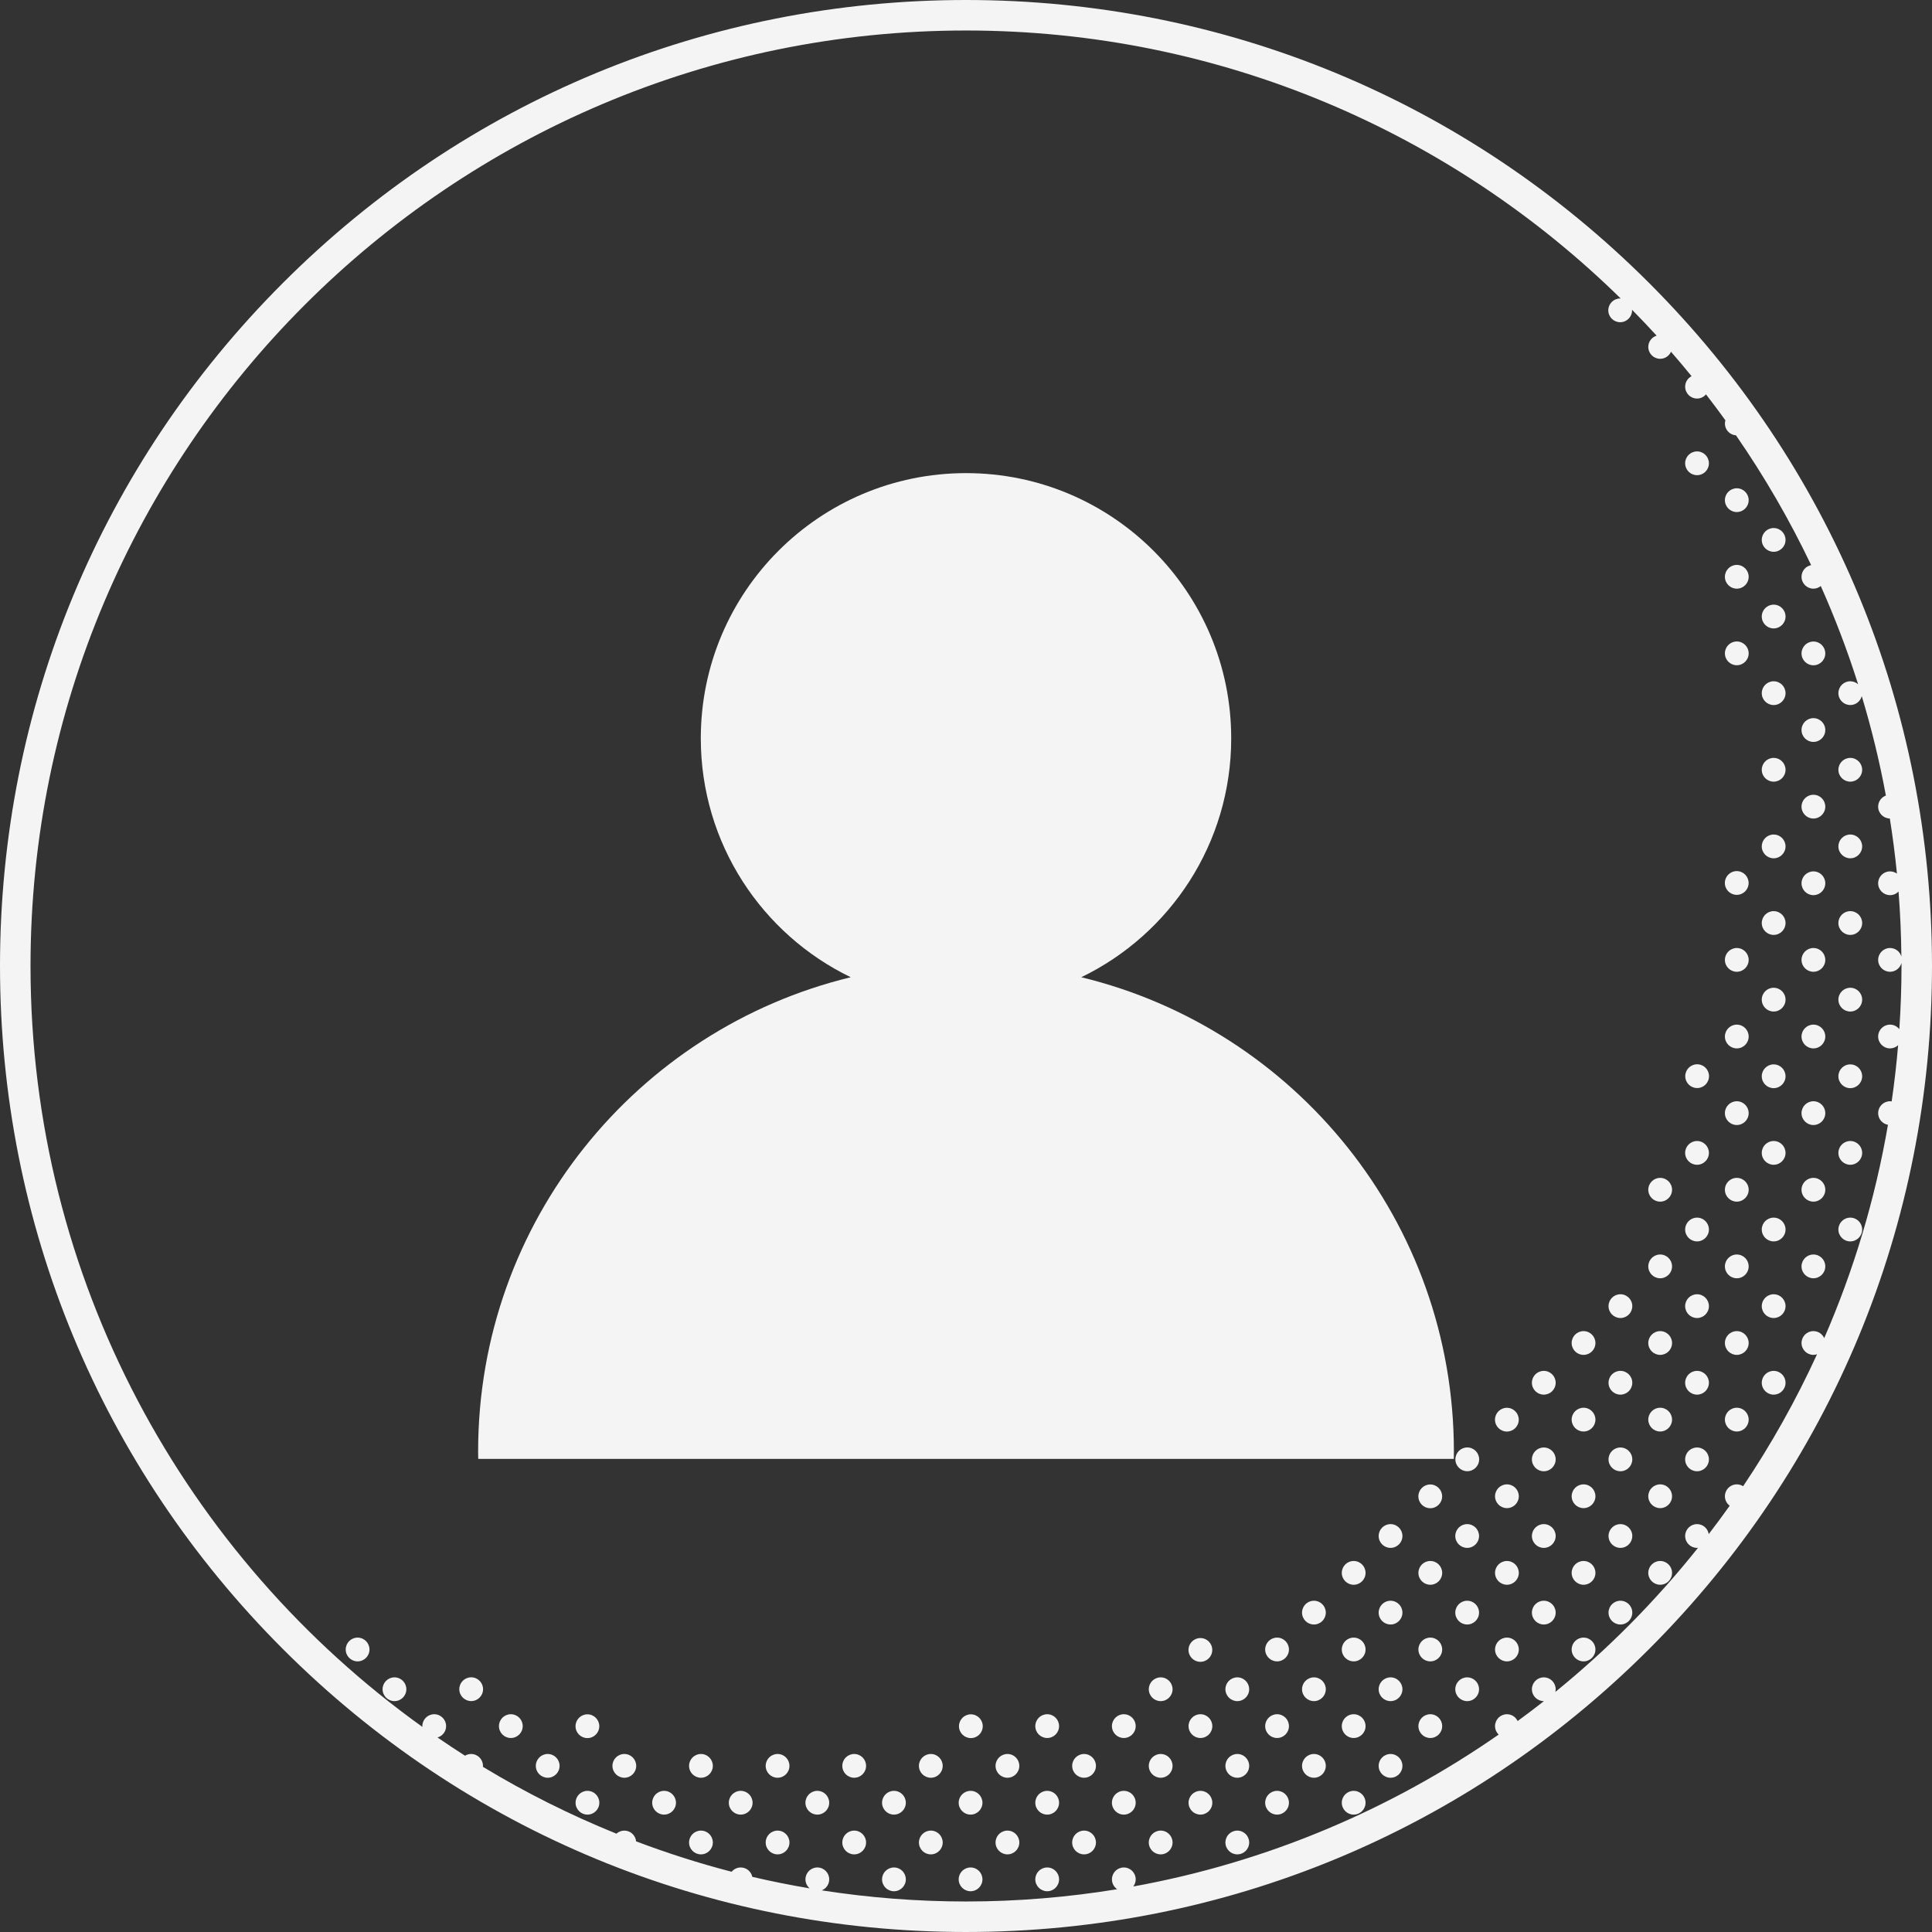 <svg id="Capa_1" enable-background="new 0 0 508.128 508.128" height="512" viewBox="0 0 508.128 508.128" width="512" xmlns="http://www.w3.org/2000/svg"><rect x="0" y="0" width="508.128" height="508.128" fill="#333333" stroke="none"/><g><g fill="#f4f4f4"><path d="m486.634 205.582c1.726 0 3.126-1.399 3.126-3.125 0-1.727-1.399-3.126-3.126-3.126-1.726 0-3.126 1.399-3.126 3.126.001 1.726 1.4 3.125 3.126 3.125z"/><path d="m486.634 225.735c1.726 0 3.126-1.399 3.126-3.126 0-1.725-1.399-3.125-3.126-3.125-1.726 0-3.126 1.4-3.126 3.125.001 1.726 1.4 3.126 3.126 3.126z"/><path d="m486.634 245.887c1.726 0 3.126-1.399 3.126-3.126 0-1.726-1.399-3.125-3.126-3.125-1.726 0-3.126 1.399-3.126 3.125.001 1.727 1.4 3.126 3.126 3.126z"/><path d="m486.634 266.039c1.726 0 3.126-1.399 3.126-3.126s-1.399-3.127-3.126-3.127c-1.726 0-3.126 1.4-3.126 3.127.001 1.727 1.4 3.126 3.126 3.126z"/><circle cx="486.634" cy="283.065" r="3.126"/><path d="m486.634 306.343c1.726 0 3.126-1.399 3.126-3.126s-1.399-3.126-3.126-3.126c-1.726 0-3.126 1.399-3.126 3.126.001 1.727 1.4 3.126 3.126 3.126z"/><circle cx="486.634" cy="323.369" r="3.126"/><path d="m466.482 145.127c1.727 0 3.126-1.399 3.126-3.126s-1.4-3.126-3.126-3.126-3.126 1.4-3.126 3.126c.001 1.727 1.4 3.126 3.126 3.126z"/><path d="m466.482 165.279c1.727 0 3.126-1.399 3.126-3.126s-1.4-3.127-3.126-3.127-3.126 1.4-3.126 3.127c.001 1.727 1.4 3.126 3.126 3.126z"/><path d="m476.938 174.976c1.726 0 3.126-1.399 3.126-3.126 0-1.726-1.4-3.126-3.126-3.126-1.727 0-3.126 1.399-3.126 3.126 0 1.726 1.399 3.126 3.126 3.126z"/><path d="m466.482 185.431c1.727 0 3.126-1.4 3.126-3.126 0-1.727-1.4-3.126-3.126-3.126s-3.126 1.399-3.126 3.126c.001 1.726 1.4 3.126 3.126 3.126z"/><path d="m476.938 195.128c1.726 0 3.126-1.399 3.126-3.126s-1.4-3.127-3.126-3.127c-1.727 0-3.126 1.4-3.126 3.127s1.399 3.126 3.126 3.126z"/><path d="m466.482 205.582c1.727 0 3.126-1.399 3.126-3.125 0-1.727-1.4-3.126-3.126-3.126s-3.126 1.399-3.126 3.126c.001 1.726 1.4 3.125 3.126 3.125z"/><path d="m476.938 215.279c1.726 0 3.126-1.4 3.126-3.126 0-1.727-1.4-3.126-3.126-3.126-1.727 0-3.126 1.399-3.126 3.126 0 1.726 1.399 3.126 3.126 3.126z"/><path d="m466.482 225.735c1.727 0 3.126-1.399 3.126-3.126 0-1.725-1.4-3.125-3.126-3.125s-3.126 1.4-3.126 3.125c.001 1.726 1.4 3.126 3.126 3.126z"/><path d="m456.773 235.354c1.727 0 3.126-1.4 3.126-3.126s-1.399-3.125-3.126-3.125c-1.726 0-3.126 1.399-3.126 3.125s1.4 3.126 3.126 3.126z"/><path d="m476.938 235.431c1.726 0 3.126-1.399 3.126-3.125 0-1.727-1.4-3.126-3.126-3.126-1.727 0-3.126 1.399-3.126 3.126 0 1.725 1.399 3.125 3.126 3.125z"/><path d="m466.482 245.887c1.727 0 3.126-1.399 3.126-3.126 0-1.726-1.4-3.125-3.126-3.125s-3.126 1.399-3.126 3.125c.001 1.727 1.4 3.126 3.126 3.126z"/><path d="m476.938 255.583c1.726 0 3.126-1.399 3.126-3.126 0-1.726-1.4-3.125-3.126-3.125-1.727 0-3.126 1.399-3.126 3.125 0 1.727 1.399 3.126 3.126 3.126z"/><path d="m466.482 266.039c1.727 0 3.126-1.399 3.126-3.126s-1.4-3.127-3.126-3.127-3.126 1.4-3.126 3.127c.001 1.727 1.4 3.126 3.126 3.126z"/><path d="m476.938 275.736c1.726 0 3.126-1.399 3.126-3.126s-1.4-3.125-3.126-3.125c-1.727 0-3.126 1.398-3.126 3.125 0 1.726 1.399 3.126 3.126 3.126z"/><path d="m466.482 286.191c1.727 0 3.126-1.399 3.126-3.126s-1.4-3.126-3.126-3.126-3.126 1.399-3.126 3.126 1.4 3.126 3.126 3.126z"/><path d="m476.938 295.888c1.726 0 3.126-1.399 3.126-3.126s-1.4-3.126-3.126-3.126c-1.727 0-3.126 1.399-3.126 3.126 0 1.726 1.399 3.126 3.126 3.126z"/><path d="m466.482 306.343c1.727 0 3.126-1.399 3.126-3.126s-1.4-3.126-3.126-3.126-3.126 1.399-3.126 3.126c.001 1.727 1.4 3.126 3.126 3.126z"/><path d="m476.938 316.04c1.726 0 3.126-1.399 3.126-3.126s-1.4-3.127-3.126-3.127c-1.727 0-3.126 1.4-3.126 3.127s1.399 3.126 3.126 3.126z"/><path d="m466.482 326.495c1.727 0 3.126-1.4 3.126-3.126 0-1.727-1.4-3.126-3.126-3.126s-3.126 1.399-3.126 3.126c.001 1.727 1.4 3.126 3.126 3.126z"/><path d="m476.938 336.193c1.726 0 3.126-1.4 3.126-3.127s-1.4-3.126-3.126-3.126c-1.727 0-3.126 1.399-3.126 3.126 0 1.726 1.399 3.127 3.126 3.127z"/><path d="m466.482 346.647c1.727 0 3.126-1.399 3.126-3.125 0-1.727-1.4-3.126-3.126-3.126s-3.126 1.4-3.126 3.126c.001 1.725 1.4 3.125 3.126 3.125z"/><path d="m466.482 366.799c1.727 0 3.126-1.399 3.126-3.125 0-1.727-1.4-3.126-3.126-3.126s-3.126 1.399-3.126 3.126c.001 1.726 1.4 3.125 3.126 3.125z"/><path d="m446.33 124.975c1.726 0 3.126-1.399 3.126-3.126s-1.4-3.126-3.126-3.126-3.126 1.399-3.126 3.126c.001 1.726 1.4 3.126 3.126 3.126z"/><path d="m456.786 134.671c1.726 0 3.126-1.399 3.126-3.126s-1.4-3.126-3.126-3.126-3.126 1.399-3.126 3.126 1.4 3.126 3.126 3.126z"/><path d="m456.786 154.824c1.726 0 3.126-1.399 3.126-3.126s-1.4-3.126-3.126-3.126-3.126 1.399-3.126 3.126c0 1.726 1.4 3.126 3.126 3.126z"/><path d="m456.786 174.961c1.726 0 3.126-1.399 3.126-3.126s-1.4-3.126-3.126-3.126-3.126 1.399-3.126 3.126 1.4 3.126 3.126 3.126z"/><path d="m456.786 249.332c-1.726 0-3.126 1.399-3.126 3.125 0 1.727 1.4 3.126 3.126 3.126s3.126-1.399 3.126-3.126c0-1.725-1.4-3.125-3.126-3.125z"/><path d="m456.786 269.485c-1.726 0-3.126 1.398-3.126 3.125s1.4 3.126 3.126 3.126 3.126-1.399 3.126-3.126-1.4-3.125-3.126-3.125z"/><circle cx="446.357" cy="283.038" r="3.126"/><path d="m456.786 289.636c-1.726 0-3.126 1.399-3.126 3.126s1.4 3.126 3.126 3.126 3.126-1.399 3.126-3.126-1.4-3.126-3.126-3.126z"/><path d="m446.33 306.343c1.726 0 3.126-1.399 3.126-3.126s-1.4-3.126-3.126-3.126-3.126 1.399-3.126 3.126c.001 1.727 1.4 3.126 3.126 3.126z"/><path d="m456.786 309.787c-1.726 0-3.126 1.4-3.126 3.127s1.4 3.126 3.126 3.126 3.126-1.399 3.126-3.126-1.4-3.127-3.126-3.127z"/><path d="m446.33 326.495c1.726 0 3.126-1.4 3.126-3.126 0-1.727-1.4-3.126-3.126-3.126s-3.126 1.399-3.126 3.126c.001 1.727 1.4 3.126 3.126 3.126z"/><path d="m456.786 329.94c-1.726 0-3.126 1.399-3.126 3.126s1.4 3.127 3.126 3.127 3.126-1.4 3.126-3.127-1.4-3.126-3.126-3.126z"/><path d="m446.33 346.647c1.726 0 3.126-1.399 3.126-3.125 0-1.727-1.4-3.126-3.126-3.126s-3.126 1.4-3.126 3.126c.001 1.725 1.4 3.125 3.126 3.125z"/><path d="m456.786 350.092c-1.726 0-3.126 1.399-3.126 3.126s1.4 3.125 3.126 3.125 3.126-1.398 3.126-3.125-1.4-3.126-3.126-3.126z"/><path d="m446.33 366.799c1.726 0 3.126-1.399 3.126-3.125 0-1.727-1.4-3.126-3.126-3.126s-3.126 1.399-3.126 3.126c.001 1.726 1.4 3.125 3.126 3.125z"/><path d="m456.786 370.244c-1.726 0-3.126 1.399-3.126 3.126 0 1.725 1.4 3.125 3.126 3.125s3.126-1.4 3.126-3.125c0-1.726-1.4-3.126-3.126-3.126z"/><path d="m446.33 386.951c1.726 0 3.126-1.399 3.126-3.126s-1.4-3.126-3.126-3.126-3.126 1.399-3.126 3.126c.001 1.727 1.4 3.126 3.126 3.126z"/><path d="m436.634 309.787c-1.726 0-3.126 1.4-3.126 3.127s1.4 3.126 3.126 3.126 3.126-1.399 3.126-3.126-1.4-3.127-3.126-3.127z"/><path d="m436.634 329.94c-1.726 0-3.126 1.399-3.126 3.126s1.4 3.127 3.126 3.127 3.126-1.4 3.126-3.127-1.4-3.126-3.126-3.126z"/><path d="m426.178 340.396c-1.727 0-3.126 1.4-3.126 3.126s1.399 3.125 3.126 3.125c1.726 0 3.125-1.399 3.125-3.125.001-1.727-1.398-3.126-3.125-3.126z"/><path d="m436.634 350.092c-1.726 0-3.126 1.399-3.126 3.126s1.4 3.125 3.126 3.125 3.126-1.398 3.126-3.125-1.4-3.126-3.126-3.126z"/><path d="m426.178 360.548c-1.727 0-3.126 1.399-3.126 3.126 0 1.726 1.399 3.125 3.126 3.125 1.726 0 3.125-1.399 3.125-3.125.001-1.726-1.398-3.126-3.125-3.126z"/><path d="m436.634 370.244c-1.726 0-3.126 1.399-3.126 3.126 0 1.725 1.4 3.125 3.126 3.125s3.126-1.4 3.126-3.125c0-1.726-1.4-3.126-3.126-3.126z"/><path d="m426.178 380.699c-1.727 0-3.126 1.399-3.126 3.126s1.399 3.126 3.126 3.126c1.726 0 3.125-1.399 3.125-3.126.001-1.726-1.398-3.126-3.125-3.126z"/><path d="m436.634 390.397c-1.726 0-3.126 1.399-3.126 3.125 0 1.727 1.4 3.126 3.126 3.126s3.126-1.399 3.126-3.126c0-1.726-1.4-3.125-3.126-3.125z"/><path d="m426.178 400.852c-1.727 0-3.126 1.399-3.126 3.125 0 1.727 1.399 3.126 3.126 3.126 1.726 0 3.125-1.399 3.125-3.126.001-1.726-1.398-3.125-3.125-3.125z"/><path d="m436.634 410.549c-1.726 0-3.126 1.399-3.126 3.125 0 1.727 1.4 3.126 3.126 3.126s3.126-1.399 3.126-3.126c0-1.726-1.4-3.125-3.126-3.125z"/><path d="m426.178 421.003c-1.727 0-3.126 1.399-3.126 3.126s1.399 3.126 3.126 3.126c1.726 0 3.125-1.399 3.125-3.126.001-1.726-1.398-3.126-3.125-3.126z"/><path d="m416.482 350.092c-1.726 0-3.126 1.399-3.126 3.126s1.4 3.125 3.126 3.125 3.126-1.398 3.126-3.125c-.001-1.727-1.4-3.126-3.126-3.126z"/><path d="m406.026 360.548c-1.727 0-3.126 1.399-3.126 3.126 0 1.726 1.399 3.125 3.126 3.125 1.726 0 3.126-1.399 3.126-3.125s-1.399-3.126-3.126-3.126z"/><path d="m396.317 376.508c1.726 0 3.126-1.399 3.126-3.125 0-1.727-1.4-3.126-3.126-3.126s-3.126 1.399-3.126 3.126c0 1.726 1.4 3.125 3.126 3.125z"/><path d="m416.482 370.244c-1.726 0-3.126 1.399-3.126 3.126 0 1.725 1.4 3.125 3.126 3.125s3.126-1.4 3.126-3.125c-.001-1.726-1.4-3.126-3.126-3.126z"/><path d="m406.026 380.699c-1.727 0-3.126 1.399-3.126 3.126s1.399 3.126 3.126 3.126c1.726 0 3.126-1.399 3.126-3.126 0-1.726-1.399-3.126-3.126-3.126z"/><path d="m416.482 390.397c-1.726 0-3.126 1.399-3.126 3.125 0 1.727 1.4 3.126 3.126 3.126s3.126-1.399 3.126-3.126c-.001-1.726-1.4-3.125-3.126-3.125z"/><path d="m406.026 400.852c-1.727 0-3.126 1.399-3.126 3.125 0 1.727 1.399 3.126 3.126 3.126 1.726 0 3.126-1.399 3.126-3.126 0-1.726-1.399-3.125-3.126-3.125z"/><path d="m416.482 410.549c-1.726 0-3.126 1.399-3.126 3.125 0 1.727 1.4 3.126 3.126 3.126s3.126-1.399 3.126-3.126c-.001-1.726-1.4-3.125-3.126-3.125z"/><path d="m406.026 421.003c-1.727 0-3.126 1.399-3.126 3.126s1.399 3.126 3.126 3.126c1.726 0 3.126-1.399 3.126-3.126 0-1.726-1.399-3.126-3.126-3.126z"/><path d="m416.482 430.699c-1.726 0-3.126 1.401-3.126 3.127 0 1.727 1.4 3.126 3.126 3.126s3.126-1.399 3.126-3.126c-.001-1.725-1.4-3.127-3.126-3.127z"/><path d="m396.33 390.397c-1.726 0-3.126 1.399-3.126 3.125 0 1.727 1.399 3.126 3.126 3.126s3.126-1.399 3.126-3.126c0-1.726-1.4-3.125-3.126-3.125z"/><path d="m385.901 380.688c-1.726 0-3.126 1.399-3.126 3.125 0 1.727 1.4 3.126 3.126 3.126s3.126-1.399 3.126-3.126c0-1.726-1.399-3.125-3.126-3.125z"/><path d="m385.874 400.852c-1.726 0-3.125 1.399-3.125 3.125 0 1.727 1.399 3.126 3.125 3.126 1.727 0 3.126-1.399 3.126-3.126 0-1.726-1.4-3.125-3.126-3.125z"/><path d="m376.165 396.675c1.727 0 3.126-1.399 3.126-3.126 0-1.726-1.399-3.125-3.126-3.125-1.726 0-3.126 1.399-3.126 3.125 0 1.727 1.4 3.126 3.126 3.126z"/><path d="m396.33 410.549c-1.726 0-3.126 1.399-3.126 3.125 0 1.727 1.399 3.126 3.126 3.126s3.126-1.399 3.126-3.126c0-1.726-1.4-3.125-3.126-3.125z"/><path d="m385.874 421.003c-1.726 0-3.125 1.399-3.125 3.126s1.399 3.126 3.125 3.126c1.727 0 3.126-1.399 3.126-3.126 0-1.726-1.4-3.126-3.126-3.126z"/><path d="m396.33 430.699c-1.726 0-3.126 1.401-3.126 3.127 0 1.727 1.399 3.126 3.126 3.126s3.126-1.399 3.126-3.126c0-1.725-1.4-3.127-3.126-3.127z"/><path d="m385.874 441.155c-1.726 0-3.125 1.399-3.125 3.126s1.399 3.126 3.125 3.126c1.727 0 3.126-1.399 3.126-3.126s-1.4-3.126-3.126-3.126z"/><path d="m365.722 400.852c-1.726 0-3.126 1.399-3.126 3.125 0 1.727 1.4 3.126 3.126 3.126s3.126-1.399 3.126-3.126c0-1.726-1.4-3.125-3.126-3.125z"/><path d="m376.177 410.549c-1.726 0-3.126 1.399-3.126 3.125 0 1.727 1.4 3.126 3.126 3.126s3.126-1.399 3.126-3.126c.001-1.726-1.399-3.125-3.126-3.125z"/><path d="m365.722 421.003c-1.726 0-3.126 1.399-3.126 3.126s1.4 3.126 3.126 3.126 3.126-1.399 3.126-3.126c0-1.726-1.4-3.126-3.126-3.126z"/><path d="m376.177 430.699c-1.726 0-3.126 1.401-3.126 3.127 0 1.727 1.4 3.126 3.126 3.126s3.126-1.399 3.126-3.126c.001-1.725-1.399-3.127-3.126-3.127z"/><path d="m365.722 441.155c-1.726 0-3.126 1.399-3.126 3.126s1.4 3.126 3.126 3.126 3.126-1.399 3.126-3.126-1.4-3.126-3.126-3.126z"/><path d="m376.177 450.852c-1.726 0-3.126 1.399-3.126 3.126s1.4 3.127 3.126 3.127 3.126-1.4 3.126-3.127c.001-1.727-1.399-3.126-3.126-3.126z"/><path d="m365.722 461.308c-1.726 0-3.126 1.399-3.126 3.126s1.4 3.126 3.126 3.126 3.126-1.399 3.126-3.126-1.4-3.126-3.126-3.126z"/><path d="m356.025 410.549c-1.726 0-3.126 1.399-3.126 3.125 0 1.727 1.4 3.126 3.126 3.126 1.727 0 3.126-1.399 3.126-3.126 0-1.726-1.399-3.125-3.126-3.125z"/><path d="m345.57 421.003c-1.727 0-3.126 1.399-3.126 3.126s1.399 3.126 3.126 3.126c1.726 0 3.125-1.399 3.125-3.126.001-1.726-1.399-3.126-3.125-3.126z"/><path d="m356.025 430.699c-1.726 0-3.126 1.401-3.126 3.127 0 1.727 1.4 3.126 3.126 3.126 1.727 0 3.126-1.399 3.126-3.126 0-1.725-1.399-3.127-3.126-3.127z"/><path d="m345.57 441.155c-1.727 0-3.126 1.399-3.126 3.126s1.399 3.126 3.126 3.126c1.726 0 3.125-1.399 3.125-3.126s-1.399-3.126-3.125-3.126z"/><path d="m356.025 450.852c-1.726 0-3.126 1.399-3.126 3.126s1.4 3.127 3.126 3.127c1.727 0 3.126-1.4 3.126-3.127s-1.399-3.126-3.126-3.126z"/><path d="m345.57 461.308c-1.727 0-3.126 1.399-3.126 3.126s1.399 3.126 3.126 3.126c1.726 0 3.125-1.399 3.125-3.126.001-1.727-1.399-3.126-3.125-3.126z"/><path d="m356.025 471.004c-1.726 0-3.126 1.4-3.126 3.126 0 1.727 1.4 3.126 3.126 3.126 1.727 0 3.126-1.399 3.126-3.126 0-1.726-1.399-3.126-3.126-3.126z"/><path d="m335.874 430.699c-1.727 0-3.126 1.401-3.126 3.127 0 1.727 1.399 3.126 3.126 3.126 1.726 0 3.126-1.399 3.126-3.126-.001-1.725-1.4-3.127-3.126-3.127z"/><path d="m325.418 441.155c-1.726 0-3.126 1.399-3.126 3.126s1.399 3.126 3.126 3.126 3.126-1.399 3.126-3.126-1.399-3.126-3.126-3.126z"/><path d="m315.709 437.07c1.726 0 3.126-1.399 3.126-3.126s-1.399-3.127-3.126-3.127-3.126 1.4-3.126 3.127 1.399 3.126 3.126 3.126z"/><path d="m335.874 450.852c-1.727 0-3.126 1.399-3.126 3.126s1.399 3.127 3.126 3.127c1.726 0 3.126-1.4 3.126-3.127-.001-1.727-1.4-3.126-3.126-3.126z"/><path d="m325.418 461.308c-1.726 0-3.126 1.399-3.126 3.126s1.399 3.126 3.126 3.126 3.126-1.399 3.126-3.126-1.399-3.126-3.126-3.126z"/><path d="m335.874 471.004c-1.727 0-3.126 1.4-3.126 3.126 0 1.727 1.399 3.126 3.126 3.126 1.726 0 3.126-1.399 3.126-3.126-.001-1.726-1.4-3.126-3.126-3.126z"/><path d="m325.418 481.46c-1.726 0-3.126 1.399-3.126 3.126 0 1.726 1.399 3.126 3.126 3.126s3.126-1.4 3.126-3.126-1.399-3.126-3.126-3.126z"/><circle cx="305.266" cy="444.281" r="3.126"/><path d="m315.721 450.852c-1.726 0-3.126 1.399-3.126 3.126s1.399 3.127 3.126 3.127c1.726 0 3.126-1.4 3.126-3.127s-1.399-3.126-3.126-3.126z"/><path d="m305.266 461.308c-1.726 0-3.126 1.399-3.126 3.126s1.4 3.126 3.126 3.126 3.126-1.399 3.126-3.126-1.4-3.126-3.126-3.126z"/><path d="m315.721 471.004c-1.726 0-3.126 1.4-3.126 3.126 0 1.727 1.399 3.126 3.126 3.126 1.726 0 3.126-1.399 3.126-3.126 0-1.726-1.399-3.126-3.126-3.126z"/><circle cx="305.266" cy="484.586" r="3.126"/><path d="m295.569 450.852c-1.726 0-3.126 1.399-3.126 3.126s1.4 3.127 3.126 3.127 3.126-1.4 3.126-3.127-1.399-3.126-3.126-3.126z"/><path d="m285.114 461.308c-1.727 0-3.126 1.399-3.126 3.126s1.399 3.126 3.126 3.126c1.726 0 3.126-1.399 3.126-3.126s-1.4-3.126-3.126-3.126z"/><circle cx="295.569" cy="474.13" r="3.126"/><path d="m285.114 481.46c-1.727 0-3.126 1.399-3.126 3.126 0 1.726 1.399 3.126 3.126 3.126 1.726 0 3.126-1.4 3.126-3.126s-1.4-3.126-3.126-3.126z"/><path d="m275.417 450.852c-1.727 0-3.126 1.399-3.126 3.126s1.399 3.127 3.126 3.127c1.726 0 3.126-1.4 3.126-3.127s-1.399-3.126-3.126-3.126z"/><path d="m264.962 461.308c-1.726 0-3.126 1.399-3.126 3.126s1.4 3.126 3.126 3.126 3.126-1.399 3.126-3.126-1.4-3.126-3.126-3.126z"/><path d="m255.343 450.879c-1.726 0-3.126 1.4-3.126 3.126 0 1.727 1.4 3.126 3.126 3.126s3.126-1.399 3.126-3.126c0-1.726-1.4-3.126-3.126-3.126z"/><path d="m275.417 471.004c-1.727 0-3.126 1.4-3.126 3.126 0 1.727 1.399 3.126 3.126 3.126 1.726 0 3.126-1.399 3.126-3.126 0-1.726-1.399-3.126-3.126-3.126z"/><path d="m264.962 481.46c-1.726 0-3.126 1.399-3.126 3.126 0 1.726 1.4 3.126 3.126 3.126s3.126-1.4 3.126-3.126-1.4-3.126-3.126-3.126z"/><path d="m275.417 491.156c-1.727 0-3.126 1.399-3.126 3.126s1.399 3.126 3.126 3.126c1.726 0 3.126-1.399 3.126-3.126 0-1.726-1.399-3.126-3.126-3.126z"/><path d="m244.81 461.308c-1.726 0-3.126 1.399-3.126 3.126s1.399 3.126 3.126 3.126 3.126-1.399 3.126-3.126-1.4-3.126-3.126-3.126z"/><path d="m255.265 471.004c-1.727 0-3.126 1.4-3.126 3.126 0 1.727 1.399 3.126 3.126 3.126 1.726 0 3.126-1.399 3.126-3.126 0-1.726-1.4-3.126-3.126-3.126z"/><path d="m244.81 481.46c-1.726 0-3.126 1.399-3.126 3.126 0 1.726 1.399 3.126 3.126 3.126s3.126-1.4 3.126-3.126-1.4-3.126-3.126-3.126z"/><path d="m255.265 491.156c-1.727 0-3.126 1.399-3.126 3.126s1.399 3.126 3.126 3.126c1.726 0 3.126-1.399 3.126-3.126 0-1.726-1.4-3.126-3.126-3.126z"/><path d="m224.658 461.308c-1.726 0-3.126 1.399-3.126 3.126s1.4 3.126 3.126 3.126 3.126-1.399 3.126-3.126-1.4-3.126-3.126-3.126z"/><path d="m235.113 471.004c-1.727 0-3.126 1.4-3.126 3.126 0 1.727 1.399 3.126 3.126 3.126 1.726 0 3.126-1.399 3.126-3.126 0-1.726-1.399-3.126-3.126-3.126z"/><path d="m224.658 481.46c-1.726 0-3.126 1.399-3.126 3.126 0 1.726 1.4 3.126 3.126 3.126s3.126-1.4 3.126-3.126-1.4-3.126-3.126-3.126z"/><path d="m235.113 491.156c-1.727 0-3.126 1.399-3.126 3.126s1.399 3.126 3.126 3.126c1.726 0 3.126-1.399 3.126-3.126 0-1.726-1.399-3.126-3.126-3.126z"/><path d="m204.506 461.308c-1.727 0-3.126 1.399-3.126 3.126s1.399 3.126 3.126 3.126c1.726 0 3.126-1.399 3.126-3.126s-1.4-3.126-3.126-3.126z"/><path d="m214.961 471.004c-1.726 0-3.126 1.4-3.126 3.126 0 1.727 1.4 3.126 3.126 3.126 1.727 0 3.126-1.399 3.126-3.126 0-1.726-1.399-3.126-3.126-3.126z"/><path d="m204.506 481.46c-1.727 0-3.126 1.399-3.126 3.126 0 1.726 1.399 3.126 3.126 3.126 1.726 0 3.126-1.4 3.126-3.126s-1.4-3.126-3.126-3.126z"/><path d="m184.354 461.308c-1.726 0-3.126 1.399-3.126 3.126s1.399 3.126 3.126 3.126 3.126-1.399 3.126-3.126-1.4-3.126-3.126-3.126z"/><path d="m194.809 471.004c-1.726 0-3.126 1.4-3.126 3.126 0 1.727 1.4 3.126 3.126 3.126s3.126-1.399 3.126-3.126c0-1.726-1.4-3.126-3.126-3.126z"/><path d="m184.354 481.46c-1.726 0-3.126 1.399-3.126 3.126 0 1.726 1.399 3.126 3.126 3.126s3.126-1.4 3.126-3.126-1.4-3.126-3.126-3.126z"/><path d="m164.202 461.308c-1.727 0-3.126 1.399-3.126 3.126s1.399 3.126 3.126 3.126c1.726 0 3.126-1.399 3.126-3.126-.001-1.727-1.4-3.126-3.126-3.126z"/><path d="m154.492 457.131c1.726 0 3.126-1.399 3.126-3.126s-1.4-3.126-3.126-3.126-3.126 1.4-3.126 3.126c.001 1.727 1.4 3.126 3.126 3.126z"/><path d="m174.657 471.004c-1.726 0-3.126 1.4-3.126 3.126 0 1.727 1.4 3.126 3.126 3.126s3.126-1.399 3.126-3.126c0-1.726-1.4-3.126-3.126-3.126z"/><path d="m144.049 461.308c-1.726 0-3.126 1.399-3.126 3.126s1.399 3.126 3.126 3.126 3.126-1.399 3.126-3.126c.001-1.727-1.399-3.126-3.126-3.126z"/><path d="m154.505 471.004c-1.727 0-3.126 1.4-3.126 3.126 0 1.727 1.399 3.126 3.126 3.126 1.726 0 3.126-1.399 3.126-3.126 0-1.726-1.4-3.126-3.126-3.126z"/><path d="m134.353 450.852c-1.726 0-3.125 1.399-3.125 3.126s1.399 3.127 3.125 3.127c1.727 0 3.126-1.4 3.126-3.127s-1.399-3.126-3.126-3.126z"/><path d="m123.924 441.143c-1.726 0-3.126 1.399-3.126 3.126s1.4 3.126 3.126 3.126c1.727 0 3.126-1.399 3.126-3.126s-1.399-3.126-3.126-3.126z"/><path d="m103.746 441.155c-1.726 0-3.126 1.399-3.126 3.126s1.4 3.126 3.126 3.126 3.126-1.399 3.126-3.126-1.4-3.126-3.126-3.126z"/><path d="m94.049 430.699c-1.726 0-3.126 1.401-3.126 3.127 0 1.727 1.4 3.126 3.126 3.126s3.126-1.399 3.126-3.126c0-1.725-1.4-3.127-3.126-3.127z"/><path d="m433.715 74.413c-47.987-47.986-111.787-74.413-179.651-74.413-67.862 0-131.663 26.427-179.65 74.413-47.987 47.987-74.414 111.788-74.414 179.652 0 67.862 26.427 131.663 74.414 179.649 47.987 47.987 111.788 74.414 179.65 74.414 67.864 0 131.664-26.427 179.651-74.414 47.986-47.986 74.413-111.787 74.413-179.649 0-67.864-26.427-131.665-74.413-179.652zm-24.652 370.579c.054-.229.089-.465.089-.711 0-1.727-1.4-3.126-3.126-3.126-1.727 0-3.126 1.399-3.126 3.126s1.399 3.126 3.126 3.126c.016 0 .03-.004.046-.004-2.273 1.791-4.588 3.531-6.924 5.243-.501-1.058-1.57-1.795-2.818-1.795-1.726 0-3.126 1.399-3.126 3.126 0 .878.363 1.668.946 2.235-28.302 19.673-60.904 33.57-96.096 39.948.397-.524.642-1.17.642-1.879 0-1.727-1.4-3.126-3.126-3.126s-3.126 1.399-3.126 3.126c0 1.08.548 2.032 1.382 2.594-12.948 2.113-26.225 3.23-39.761 3.23-12.9 0-25.57-1.004-37.939-2.927 1.149-.462 1.962-1.582 1.962-2.896 0-1.727-1.4-3.126-3.126-3.126s-3.126 1.399-3.126 3.126c0 .952.435 1.795 1.106 2.368-5.08-.858-10.11-1.863-15.08-3.028-.303-1.409-1.553-2.466-3.053-2.466-.963 0-1.813.444-2.386 1.129-8.566-2.218-16.945-4.9-25.125-7.993-.15-1.587-1.47-2.832-3.096-2.832-.803 0-1.528.31-2.081.809-12.221-4.941-23.963-10.828-35.122-17.586.007-.083.025-.164.025-.249 0-1.727-1.4-3.126-3.126-3.126-.587 0-1.129.172-1.598.453-2.442-1.555-4.85-3.156-7.233-4.793 1.302-.378 2.26-1.565 2.26-2.99 0-1.727-1.399-3.126-3.126-3.126-1.726 0-3.126 1.399-3.126 3.126 0 .073.017.142.021.213-62.36-44.677-103.073-117.734-103.073-200.126 0-135.668 110.373-246.042 246.041-246.042 66.983 0 127.788 26.918 172.199 70.489-.05-.003-.097-.016-.148-.016-1.726 0-3.126 1.399-3.126 3.125 0 1.727 1.399 3.126 3.126 3.126 1.726 0 3.126-1.399 3.126-3.126 0-.054-.013-.104-.016-.157 2.198 2.23 4.361 4.497 6.474 6.81-1.267.399-2.191 1.569-2.191 2.967 0 1.727 1.4 3.127 3.126 3.127 1.271 0 2.361-.763 2.849-1.853 1.839 2.108 3.639 4.253 5.407 6.424-.998.521-1.686 1.554-1.686 2.758 0 1.727 1.399 3.126 3.126 3.126.948 0 1.787-.431 2.36-1.097 1.738 2.244 3.439 4.518 5.1 6.822-.076.271-.13.55-.13.845 0 1.654 1.288 2.993 2.913 3.104 7.459 10.789 14.082 22.196 19.767 34.135-1.44.279-2.528 1.544-2.528 3.065 0 1.727 1.4 3.126 3.126 3.126.736 0 1.404-.265 1.938-.691 3.739 8.379 7.024 17.002 9.822 25.842-.552-.489-1.269-.795-2.064-.795-1.726 0-3.126 1.399-3.126 3.126 0 1.726 1.399 3.126 3.126 3.126 1.457 0 2.671-1.002 3.017-2.351 2.576 8.534 4.704 17.26 6.348 26.154-1.187.443-2.036 1.578-2.036 2.919 0 1.708 1.372 3.092 3.074 3.12.762 4.789 1.389 9.621 1.869 14.497-.513-.368-1.137-.591-1.817-.591-1.726 0-3.126 1.399-3.126 3.126 0 1.726 1.4 3.125 3.126 3.125.878 0 1.669-.364 2.237-.947.447 5.646.69 11.347.748 17.092-.383-1.293-1.566-2.243-2.984-2.243-1.726 0-3.126 1.399-3.126 3.125 0 1.727 1.4 3.126 3.126 3.126 1.443 0 2.646-.983 3.006-2.312.001.265.01.528.01.794 0 5.585-.205 11.122-.573 16.616-.573-.724-1.448-1.196-2.442-1.196-1.726 0-3.126 1.398-3.126 3.125s1.4 3.126 3.126 3.126c.824 0 1.567-.325 2.125-.846-.419 4.973-.985 9.904-1.697 14.789-.142-.02-.282-.043-.429-.043-1.726 0-3.126 1.399-3.126 3.126 0 1.539 1.115 2.811 2.579 3.07-3.363 19.583-9.049 38.379-16.762 56.101-.491-1.084-1.576-1.841-2.843-1.841-1.727 0-3.126 1.399-3.126 3.126s1.4 3.125 3.126 3.125c.335 0 .651-.066.954-.164-5.555 12.129-12.065 23.73-19.438 34.708-.484-.307-1.053-.49-1.668-.49-1.726 0-3.126 1.399-3.126 3.125 0 1.023.499 1.924 1.259 2.493-1.789 2.524-3.634 5.005-5.514 7.457-.243-1.484-1.522-2.62-3.075-2.62-1.726 0-3.126 1.399-3.126 3.125 0 1.727 1.399 3.126 3.126 3.126.09 0 .175-.019.263-.026-11.109 13.949-23.698 26.665-37.53 37.915z"/><path d="m284.379 257.018c23.337-11.28 39.436-35.176 39.436-62.834 0-38.522-31.228-69.75-69.751-69.75-38.522 0-69.751 31.228-69.751 69.75 0 27.658 16.099 51.554 39.436 62.834-56.234 13.623-98 64.282-98 124.703 0 .66.015 1.316.025 1.974h256.581c.01-.657.025-1.314.025-1.974 0-60.421-41.767-111.08-98.001-124.703z"/></g></g></svg>
